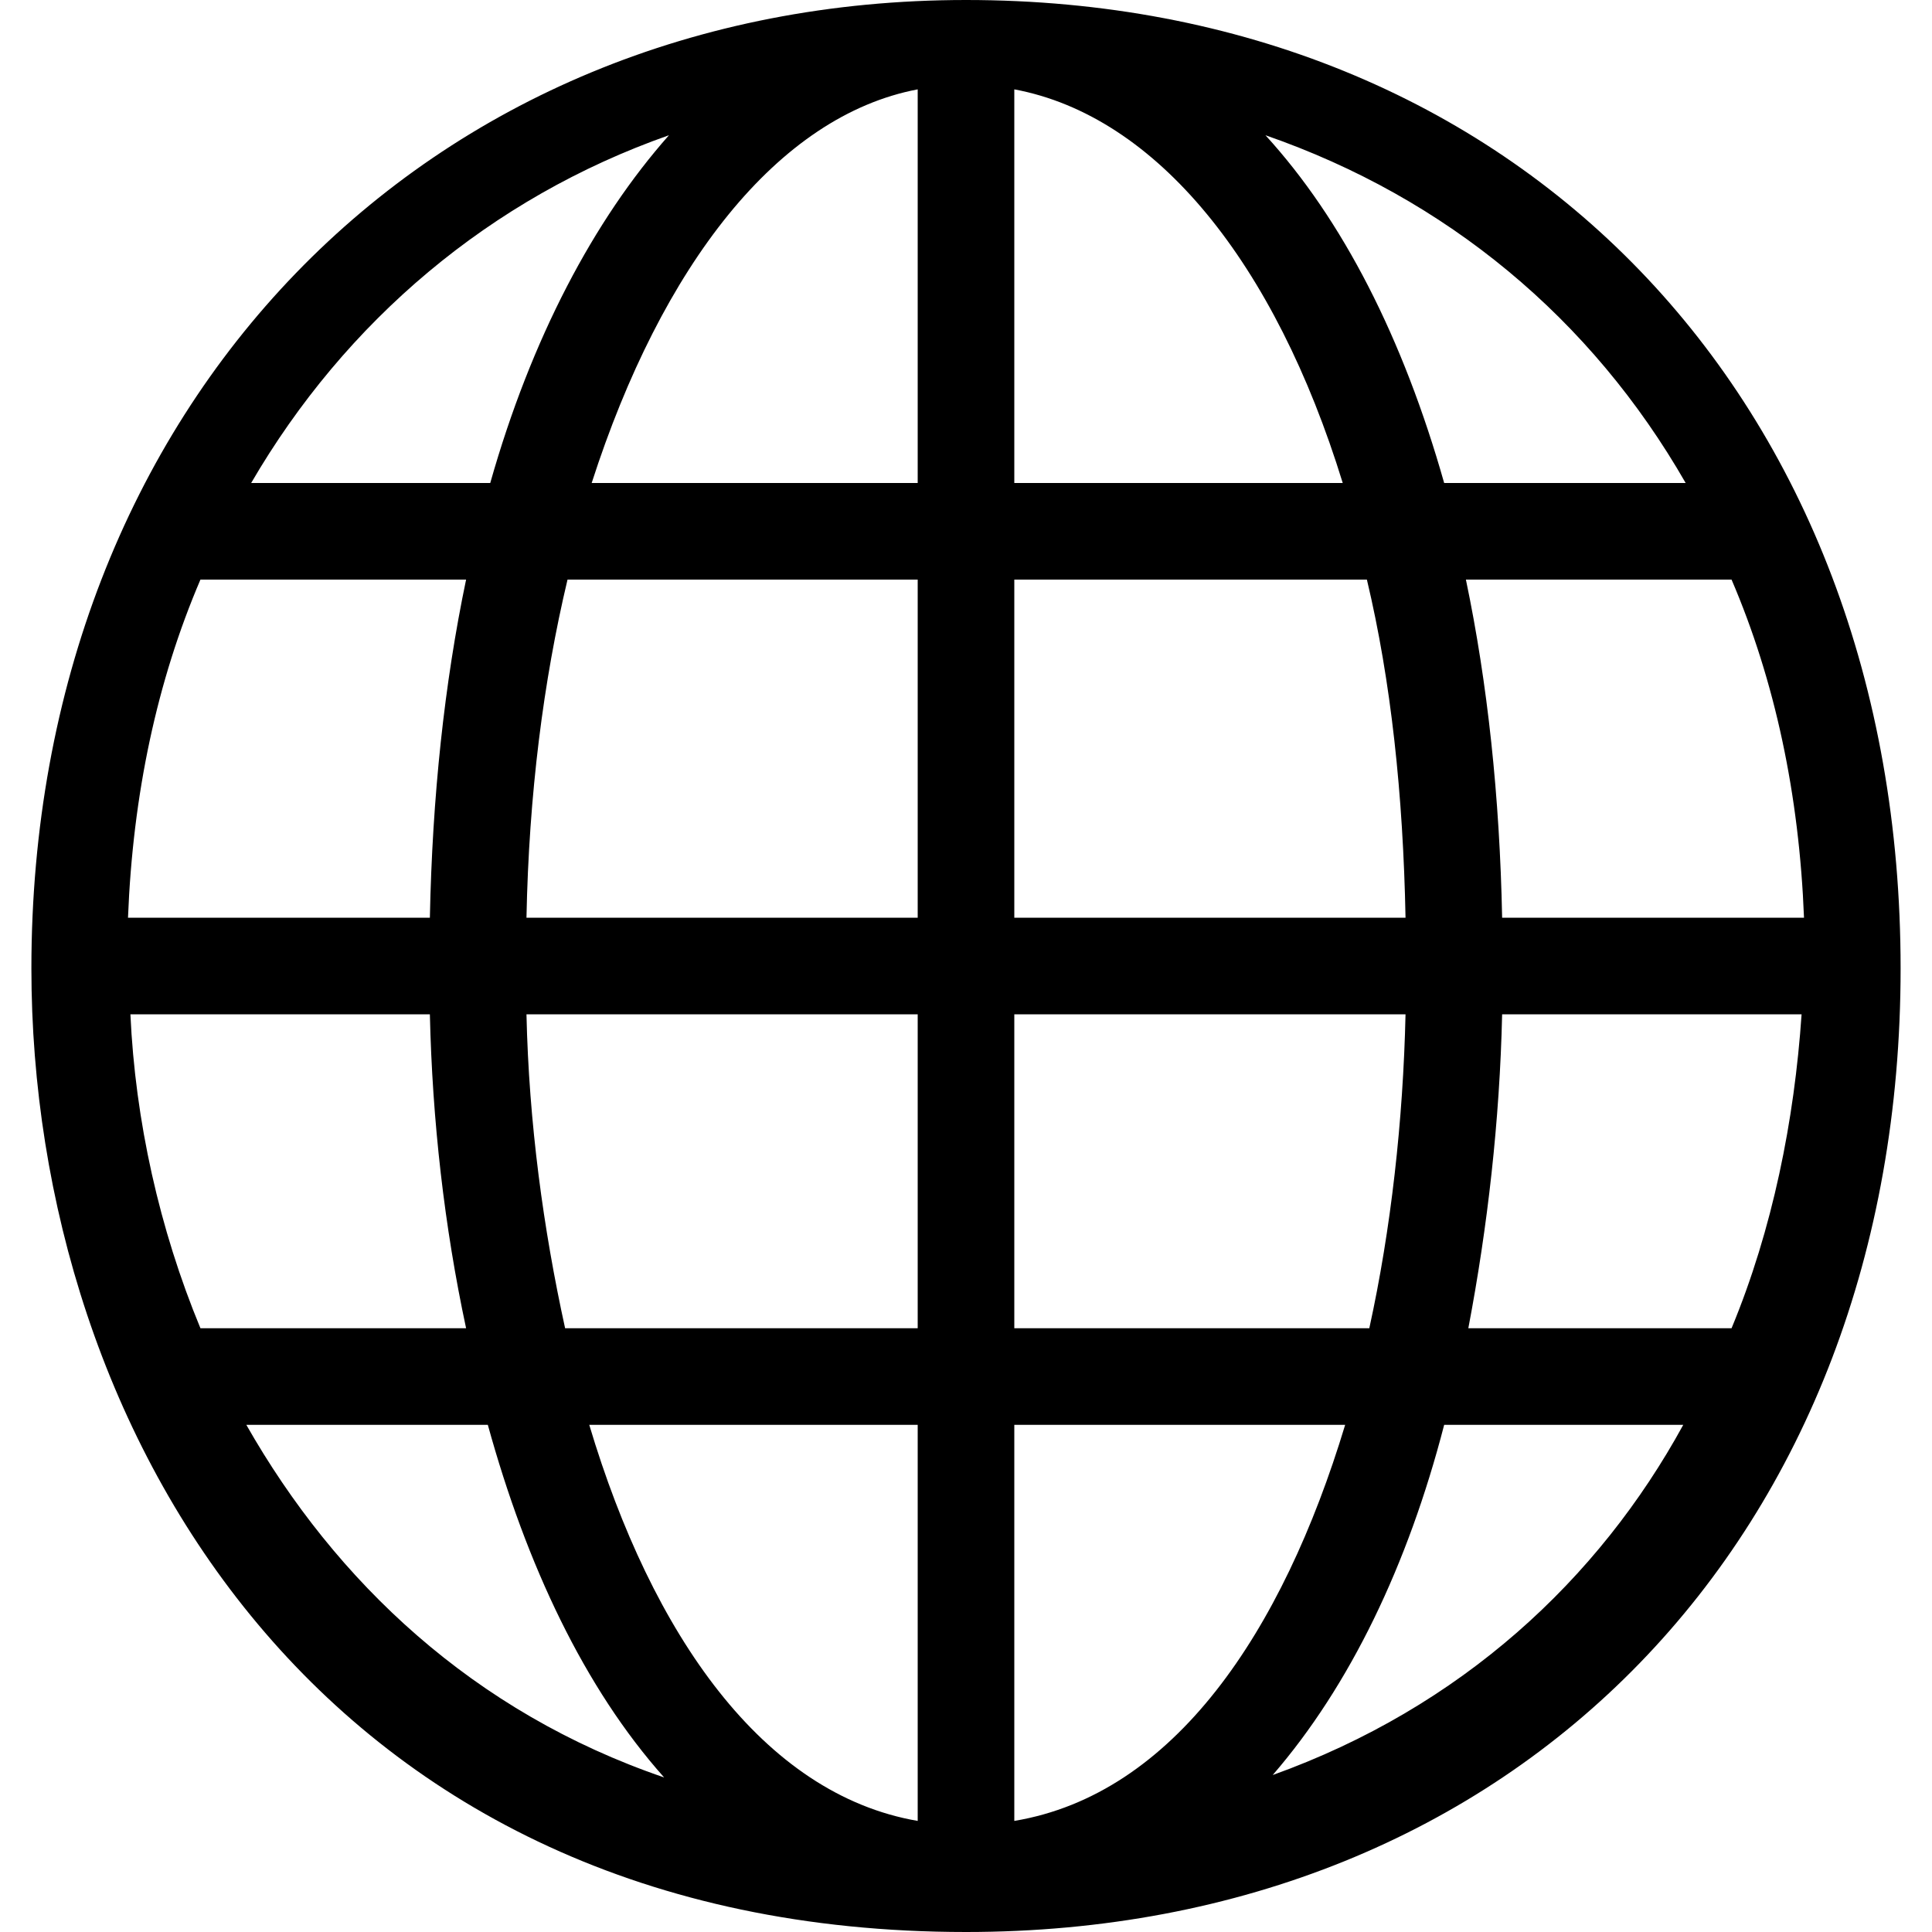 <?xml version="1.0" encoding="utf-8"?>
<!-- Generator: Adobe Illustrator 19.1.1, SVG Export Plug-In . SVG Version: 6.00 Build 0)  -->
<svg version="1.1" id="Calque_1" xmlns="http://www.w3.org/2000/svg" xmlns:xlink="http://www.w3.org/1999/xlink" x="0px" y="0px"
	 viewBox="0 0 80 80" style="enable-background:new 0 0 80 80;" xml:space="preserve">
<path d="M78.7,40.1C78.7,16.5,62.8,0,40,0l0,0l0,0l0,0C17.6,0,1.3,16.8,1.3,40.1C1.3,59.3,13.4,80,40,80l0,0l0,0l0,0
	C62.8,80,78.7,63.6,78.7,40.1z M5.4,42h12.4c0.1,4.4,0.6,8.8,1.5,13h-11C6.6,50.9,5.6,46.4,5.4,42z M74.7,38H62.2
	c-0.1-5-0.6-9.7-1.5-14h11C73.5,28.2,74.5,32.9,74.7,38z M58.2,38H42V24h14.6C57.6,28.2,58.1,32.9,58.2,38z M42,20V3.7
	c5.9,1.1,10.8,7.2,13.6,16.3H42z M38,3.7V20H24.5C27.4,11,32.2,4.8,38,3.7z M38,24v14H21.8c0.1-5.1,0.7-9.8,1.7-14H38z M17.8,38H5.3
	c0.2-5.1,1.2-9.8,3-14h11C18.4,28.3,17.9,33,17.8,38z M21.8,42H38v13H23.4C22.5,50.9,21.9,46.5,21.8,42z M38,59v16.4
	c-6.4-1.1-11-7.7-13.6-16.4H38z M42,75.4V59h13.7C53.1,67.6,48.6,74.3,42,75.4z M42,55V42h16.2c-0.1,4.4-0.6,8.9-1.5,13H42z
	 M62.2,42h12.4c-0.3,4.4-1.2,8.9-2.9,13H60.8C61.6,50.8,62.1,46.4,62.2,42z M69.8,20h-10c-1.7-6-4.2-10.9-7.4-14.4
	C59.9,8.2,65.9,13.2,69.8,20z M27.7,5.6C24.6,9.1,22,14,20.3,20h-9.9C14.3,13.3,20.3,8.2,27.7,5.6z M10.2,59h10
	c1.6,5.8,4,10.9,7.3,14.6C19.6,70.9,13.9,65.5,10.2,59z M52.7,73.5c3.2-3.7,5.6-8.7,7.1-14.5h9.9C66.2,65.4,60.5,70.7,52.7,73.5z"/>
</svg>
